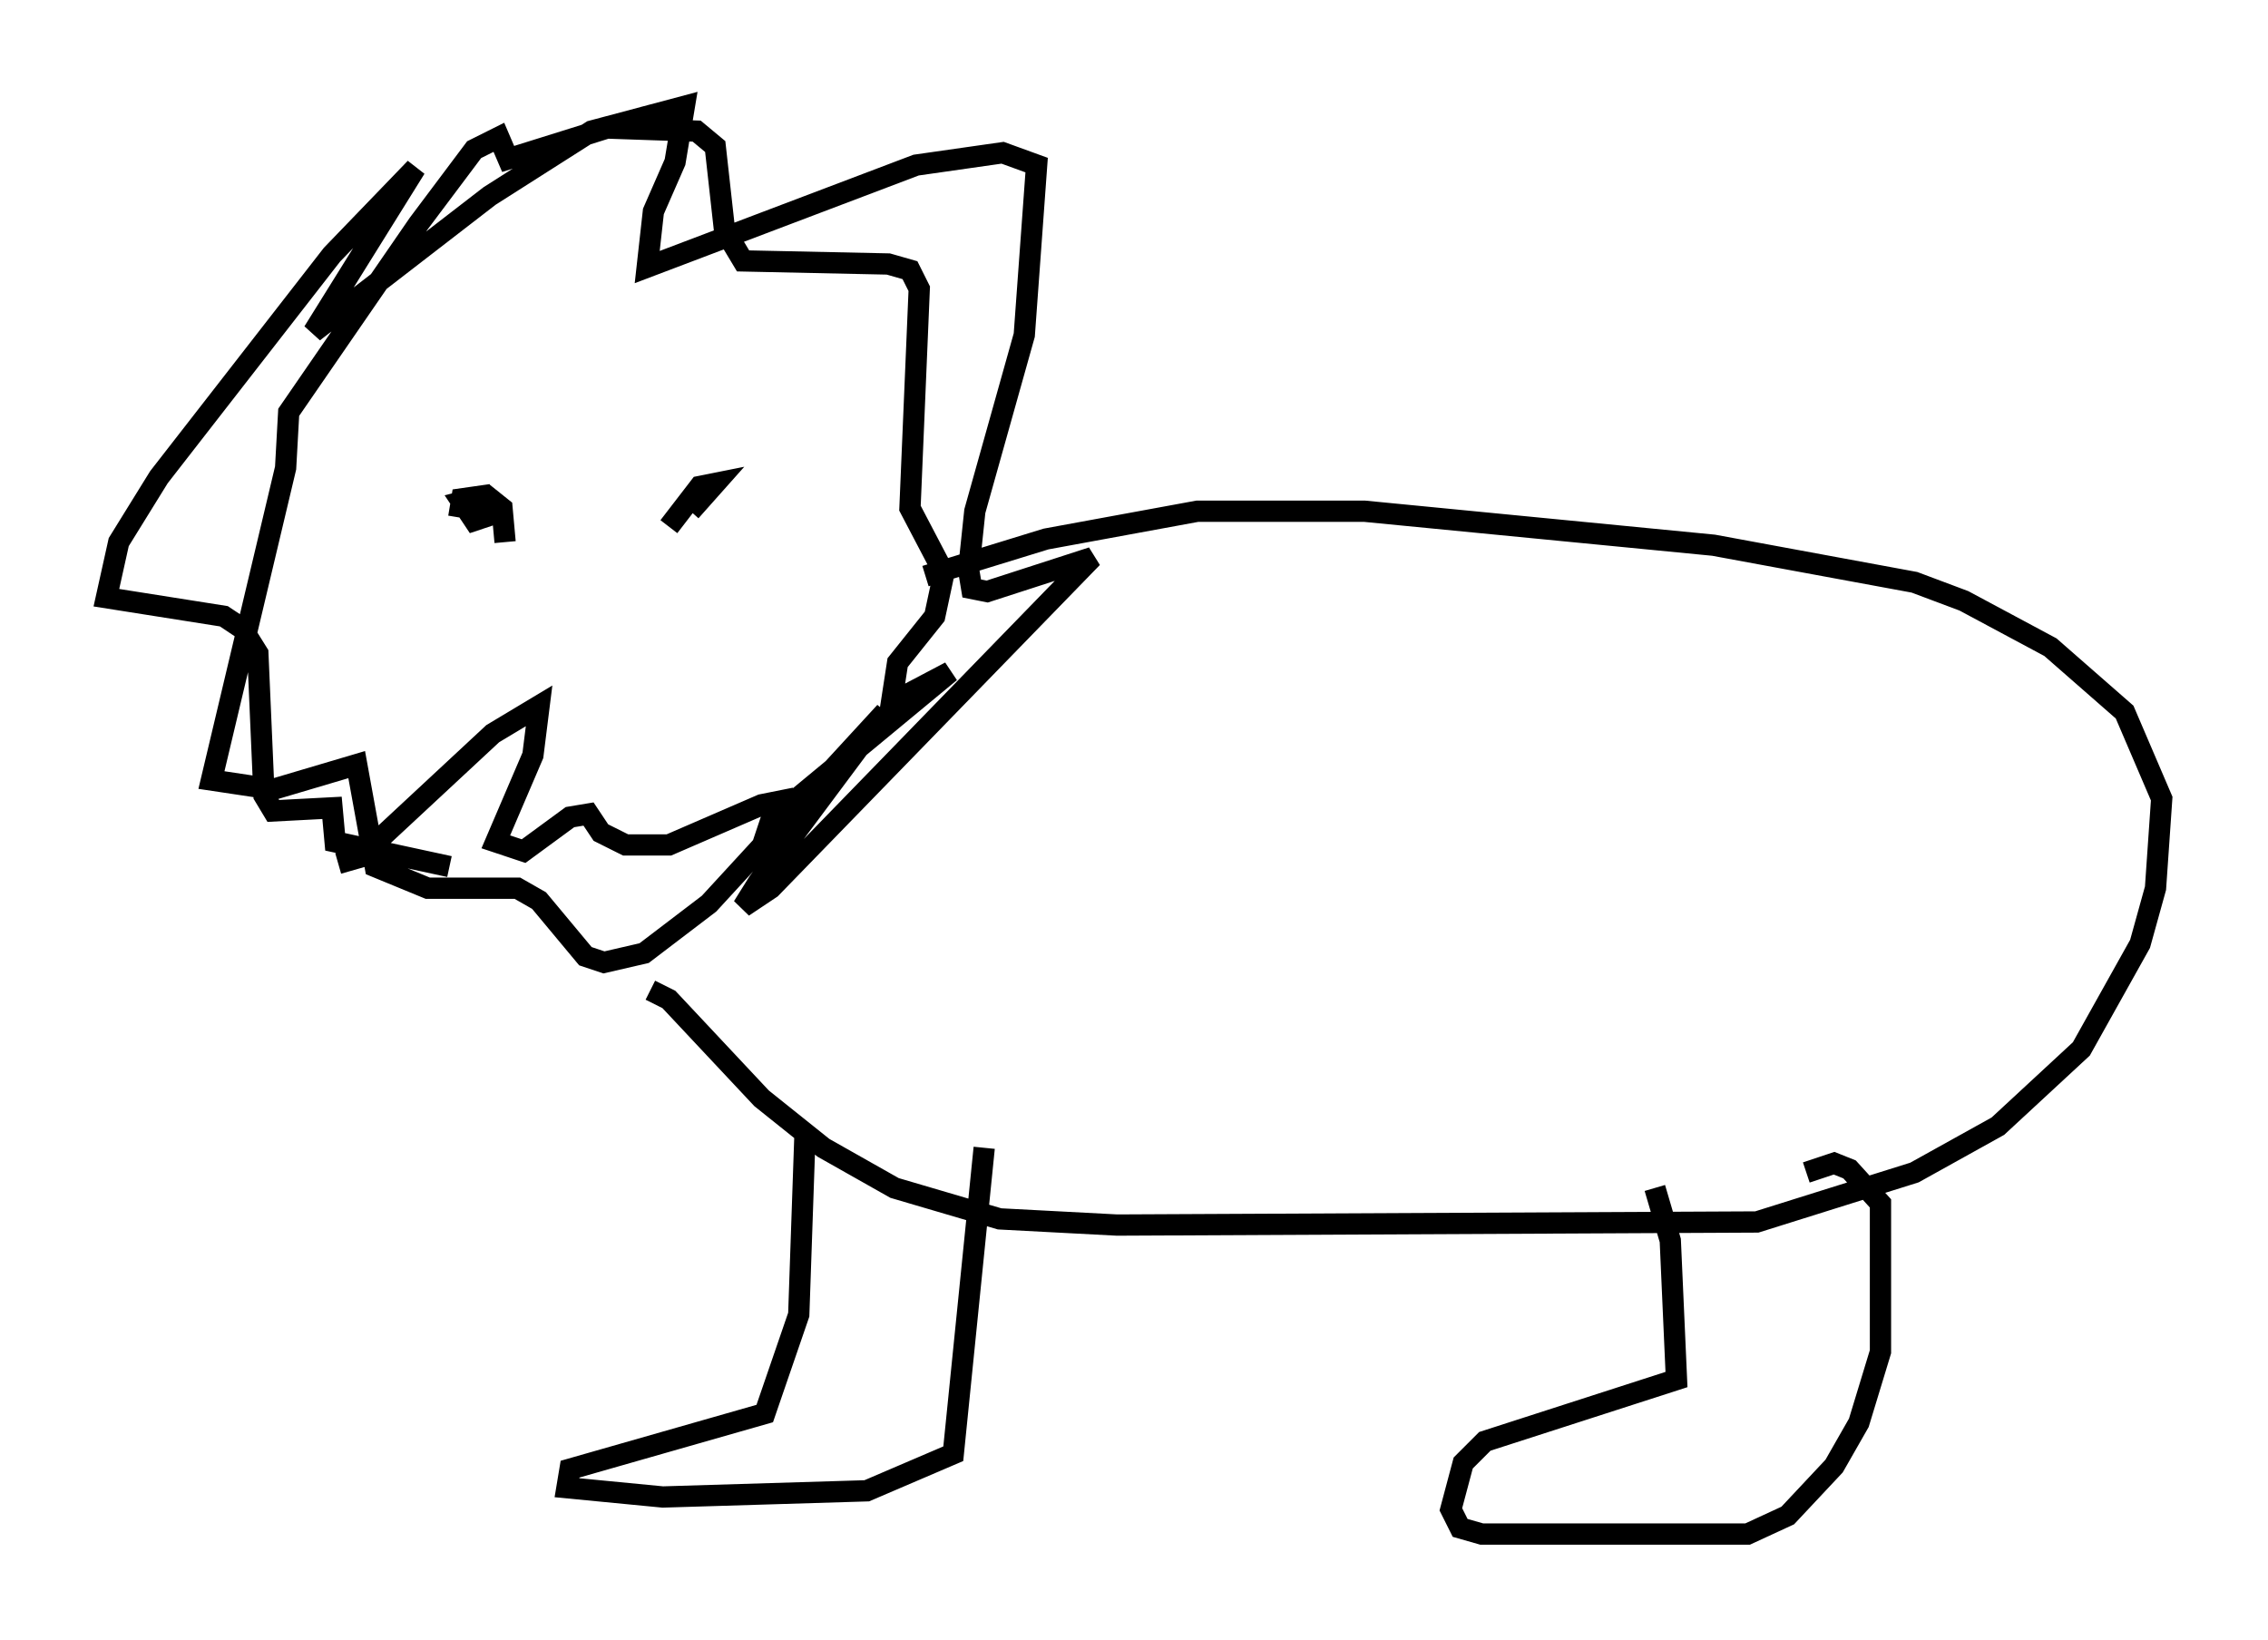 <?xml version="1.0" encoding="utf-8" ?>
<svg baseProfile="full" height="77.106" version="1.1" width="106.592" xmlns="http://www.w3.org/2000/svg" xmlns:ev="http://www.w3.org/2001/xml-events" xmlns:xlink="http://www.w3.org/1999/xlink"><defs /><rect fill="white" height="77.106" width="106.592" x="0" y="0" /><path d="M17.056, 31.436 m-1.162, 9.151 l1.017, -0.291 6.246, -5.81 l2.179, -1.307 -0.291, 2.324 l-1.743, 4.067 1.307, 0.436 l2.179, -1.598 0.872, -0.145 l0.581, 0.872 1.162, 0.581 l2.034, 0.0 4.358, -1.888 l0.726, -0.145 -0.291, 0.872 l8.425, -6.972 -2.76, 1.453 l0.291, -1.888 1.743, -2.179 l0.436, -2.034 -1.598, -3.05 l0.436, -10.313 -0.436, -0.872 l-1.017, -0.291 -6.827, -0.145 l-0.872, -1.453 -0.436, -3.922 l-0.872, -0.726 -4.212, -0.145 l-4.648, 1.453 -0.436, -1.017 l-1.162, 0.581 -2.615, 3.486 l-6.101, 8.86 -0.145, 2.615 l-3.486, 14.67 2.905, 0.436 l3.922, -1.162 0.872, 4.793 l2.469, 1.017 4.212, 0.0 l1.017, 0.581 2.179, 2.615 l0.872, 0.291 1.888, -0.436 l3.05, -2.324 8.279, -9.006 l-5.955, 7.989 -0.726, 1.162 l1.307, -0.872 15.106, -15.542 l-4.939, 1.598 -0.726, -0.145 l-0.145, -0.872 0.291, -2.76 l2.324, -8.279 0.581, -7.989 l-1.598, -0.581 -4.067, 0.581 l-12.637, 4.793 0.291, -2.615 l1.017, -2.324 0.436, -2.615 l-4.358, 1.162 -4.793, 3.05 l-8.279, 6.391 4.793, -7.698 l-3.922, 4.067 -8.134, 10.458 l-1.888, 3.05 -0.581, 2.615 l5.52, 0.872 0.872, 0.581 l0.726, 1.162 0.291, 6.682 l0.436, 0.726 2.76, -0.145 l0.145, 1.598 5.374, 1.162 m0.436, -16.413 l0.145, -0.872 1.017, -0.145 l0.436, 0.872 -0.872, 0.291 l-0.581, -0.872 1.162, -0.291 l0.726, 0.581 0.145, 1.598 m7.698, -0.726 l1.453, -1.888 0.726, -0.145 l-1.162, 1.307 m-1.888, 22.514 l0.872, 0.436 4.358, 4.648 l2.905, 2.324 3.341, 1.888 l4.939, 1.453 5.52, 0.291 l30.067, -0.145 7.408, -2.324 l3.922, -2.179 3.922, -3.631 l2.76, -4.939 0.726, -2.615 l0.291, -4.212 -1.743, -4.067 l-3.486, -3.05 -4.067, -2.179 l-2.324, -0.872 -9.441, -1.743 l-16.413, -1.598 -7.844, 0.0 l-7.117, 1.307 -5.665, 1.743 m-5.665, 26.29 l-0.291, 8.425 -1.598, 4.648 l-9.151, 2.615 -0.145, 0.872 l4.503, 0.436 9.587, -0.291 l4.067, -1.743 1.453, -14.38 m31.519, 1.888 l0.726, 2.469 0.291, 6.536 l-9.006, 2.905 -1.017, 1.017 l-0.581, 2.179 0.436, 0.872 l1.017, 0.291 12.492, 0.0 l1.888, -0.872 2.179, -2.324 l1.162, -2.034 1.017, -3.341 l0.0, -6.972 -1.453, -1.598 l-0.726, -0.291 -1.307, 0.436 " fill="none" stroke="black" stroke-width="1" /></svg>
